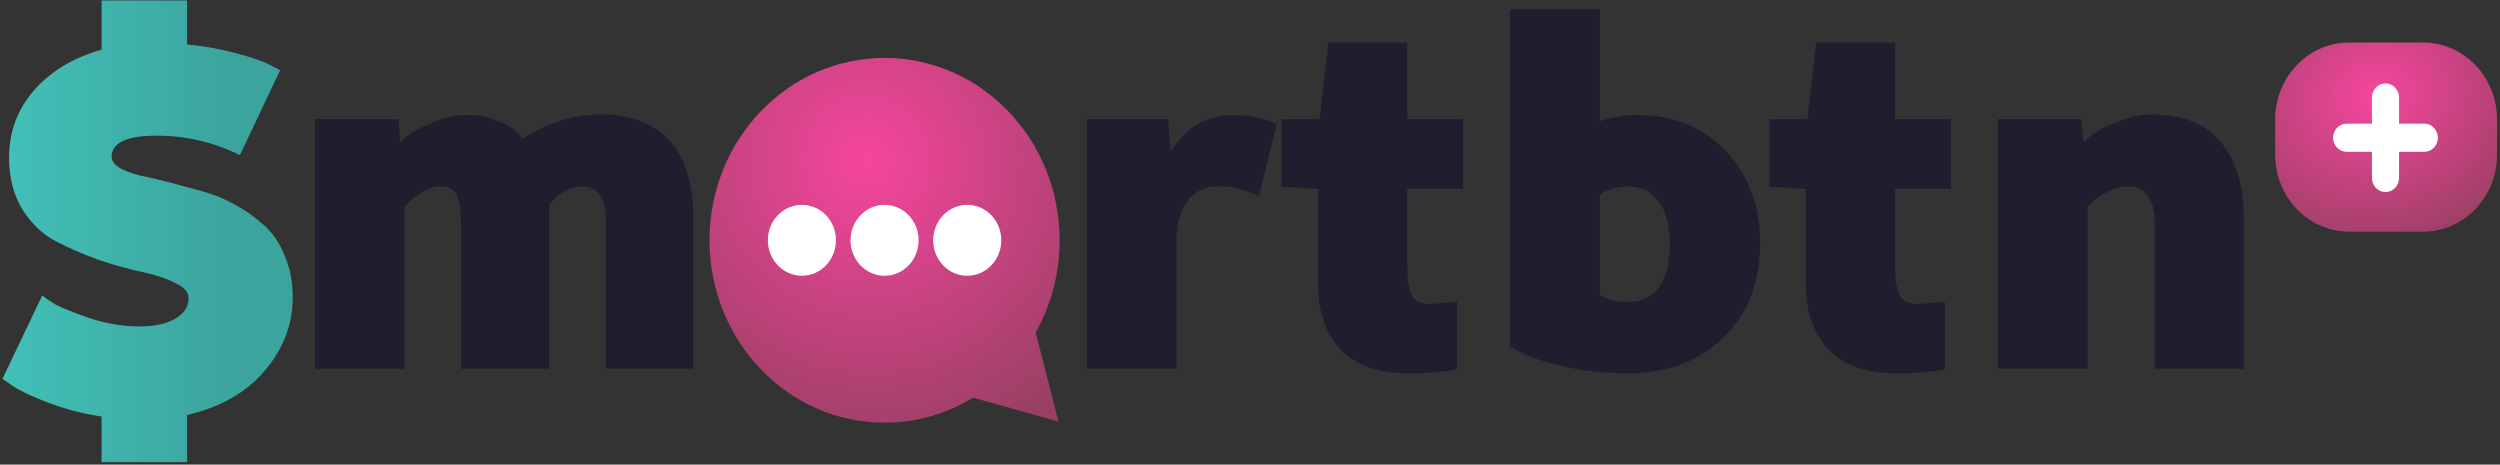 <svg width="113" height="21" viewBox="0 0 113 21" fill="none" xmlns="http://www.w3.org/2000/svg">
<rect x="0" y="0" width="113" height="21" fill="#333333" stroke="none"/>
<g clip-path="url(#clip0_0_53)">
<path d="M57.702 5.637L56.9 8.864C56.276 8.57 55.681 8.423 55.117 8.423C54.463 8.423 53.972 8.655 53.645 9.12C53.333 9.584 53.177 10.18 53.177 10.908V16.666H49.121V5.381H52.798L52.91 6.844C52.94 6.798 52.977 6.744 53.021 6.682C53.066 6.604 53.17 6.473 53.333 6.287C53.512 6.086 53.697 5.915 53.891 5.776C54.084 5.621 54.336 5.49 54.648 5.381C54.975 5.258 55.317 5.196 55.674 5.196C56.09 5.196 56.469 5.234 56.81 5.312C57.152 5.389 57.383 5.459 57.501 5.521L57.702 5.637ZM66.129 5.381V8.539H63.61V12.069C63.61 12.642 63.677 13.067 63.811 13.346C63.945 13.609 64.234 13.741 64.68 13.741L65.862 13.648V16.69C65.312 16.814 64.584 16.875 63.677 16.875C62.295 16.875 61.263 16.512 60.579 15.784C59.91 15.041 59.576 14.073 59.576 12.882V8.539L57.927 8.446V5.381H59.643L60.044 1.922H63.61V5.381H66.129ZM68.254 15.691V0.412H72.311V5.474C72.891 5.288 73.455 5.196 74.005 5.196C75.639 5.196 76.969 5.737 77.995 6.821C79.035 7.905 79.555 9.298 79.555 11.001C79.555 12.781 78.998 14.205 77.883 15.273C76.784 16.341 75.335 16.875 73.537 16.875C72.616 16.875 71.709 16.782 70.818 16.597C69.941 16.395 69.294 16.194 68.879 15.993L68.254 15.691ZM75.476 11.001C75.476 10.18 75.305 9.546 74.963 9.097C74.636 8.648 74.176 8.423 73.581 8.423C73.329 8.423 73.091 8.462 72.868 8.539C72.66 8.601 72.519 8.663 72.445 8.725L72.311 8.841V13.323C72.593 13.54 73.017 13.648 73.581 13.648C74.191 13.648 74.659 13.423 74.986 12.974C75.312 12.525 75.476 11.868 75.476 11.001ZM88.179 5.381V8.539H85.66V12.069C85.66 12.642 85.727 13.067 85.861 13.346C85.995 13.609 86.285 13.741 86.73 13.741L87.912 13.648V16.69C87.362 16.814 86.634 16.875 85.727 16.875C84.346 16.875 83.313 16.512 82.629 15.784C81.961 15.041 81.626 14.073 81.626 12.882V8.539L79.977 8.446V5.381H81.693L82.094 1.922H85.66V5.381H88.179ZM101.427 9.956V16.666H97.392V10.025C97.392 9.53 97.288 9.143 97.08 8.864C96.887 8.57 96.612 8.423 96.256 8.423C95.929 8.423 95.609 8.501 95.297 8.655C94.985 8.81 94.748 8.965 94.584 9.12L94.361 9.352V16.666H90.305V5.381H94.071L94.183 6.403C94.287 6.31 94.428 6.194 94.606 6.055C94.785 5.915 95.141 5.737 95.676 5.521C96.211 5.288 96.731 5.172 97.236 5.172C98.663 5.172 99.718 5.598 100.401 6.449C101.085 7.301 101.427 8.47 101.427 9.956Z" fill="#211D2E"/>
<path d="M21.104 5.196C21.624 5.196 22.092 5.289 22.508 5.474C22.939 5.645 23.229 5.815 23.377 5.985L23.623 6.264C24.796 5.536 25.963 5.172 27.122 5.172C28.504 5.172 29.551 5.567 30.265 6.357C30.978 7.146 31.334 8.299 31.334 9.817V16.666H27.389V10.002C27.389 8.95 27.033 8.423 26.32 8.423C26.082 8.423 25.837 8.493 25.584 8.632C25.331 8.756 25.146 8.888 25.027 9.027L24.826 9.236V16.666H20.837V10.002C20.837 9.46 20.77 9.066 20.636 8.818C20.502 8.555 20.264 8.423 19.923 8.423C19.655 8.423 19.38 8.508 19.098 8.679C18.831 8.834 18.622 8.988 18.474 9.143L18.273 9.375V16.666H14.239V5.381H18.006L18.095 6.426C18.199 6.333 18.333 6.217 18.496 6.078C18.674 5.939 19.024 5.761 19.544 5.544C20.079 5.312 20.599 5.196 21.104 5.196Z" fill="#211D2E"/>
<path d="M4.592 20.888V18.827C3.759 18.701 2.963 18.496 2.205 18.212C1.462 17.927 0.924 17.675 0.591 17.454L0.113 17.122L1.909 13.356C2.046 13.467 2.243 13.601 2.501 13.759C2.758 13.901 3.266 14.106 4.024 14.375C4.797 14.627 5.562 14.754 6.32 14.754C7.002 14.754 7.54 14.635 7.934 14.398C8.328 14.162 8.525 13.854 8.525 13.475C8.525 13.206 8.321 12.977 7.911 12.788C7.517 12.582 7.017 12.417 6.411 12.29C5.82 12.164 5.168 11.982 4.456 11.746C3.759 11.493 3.107 11.209 2.501 10.893C1.909 10.577 1.409 10.096 1 9.448C0.606 8.785 0.409 8.011 0.409 7.127C0.409 5.959 0.788 4.94 1.546 4.072C2.319 3.203 3.334 2.595 4.592 2.248V0.022H8.457V2.011C9.26 2.09 10.011 2.224 10.708 2.414C11.405 2.603 11.905 2.777 12.208 2.935L12.663 3.172L10.844 7.009C9.647 6.424 8.396 6.132 7.093 6.132C5.729 6.132 5.047 6.448 5.047 7.08C5.047 7.269 5.16 7.435 5.388 7.577C5.63 7.719 5.941 7.838 6.32 7.932C6.714 8.011 7.154 8.114 7.639 8.24C8.124 8.367 8.624 8.501 9.139 8.643C9.654 8.785 10.155 8.99 10.639 9.259C11.124 9.527 11.556 9.835 11.935 10.182C12.329 10.53 12.64 10.988 12.867 11.556C13.11 12.109 13.231 12.74 13.231 13.451C13.231 14.667 12.807 15.772 11.958 16.767C11.124 17.746 9.957 18.409 8.457 18.756V20.888H4.592Z" fill="url(#paint0_linear_0_53)"/>
<path fill-rule="evenodd" clip-rule="evenodd" d="M46.81 15.03C47.5 13.807 47.895 12.382 47.895 10.861C47.895 6.309 44.352 2.618 39.983 2.618C35.612 2.618 32.07 6.309 32.07 10.861C32.07 15.414 35.612 19.105 39.983 19.105C41.442 19.105 42.809 18.693 43.983 17.975L47.845 19.053L46.81 15.03Z" fill="url(#paint1_radial_0_53)"/>
<path d="M36.246 12.464C37.096 12.464 37.785 11.747 37.785 10.861C37.785 9.976 37.096 9.259 36.246 9.259C35.396 9.259 34.707 9.976 34.707 10.861C34.707 11.747 35.396 12.464 36.246 12.464Z" fill="white"/>
<path d="M39.983 12.464C40.832 12.464 41.521 11.747 41.521 10.861C41.521 9.976 40.832 9.259 39.983 9.259C39.133 9.259 38.444 9.976 38.444 10.861C38.444 11.747 39.133 12.464 39.983 12.464Z" fill="white"/>
<path d="M43.719 12.464C44.569 12.464 45.258 11.747 45.258 10.861C45.258 9.976 44.569 9.259 43.719 9.259C42.869 9.259 42.18 9.976 42.18 10.861C42.18 11.747 42.869 12.464 43.719 12.464Z" fill="white"/>
<path d="M109.524 1.922H106.18C104.334 1.922 102.837 3.481 102.837 5.405V6.988C102.837 8.912 104.334 10.471 106.18 10.471H109.524C111.37 10.471 112.867 8.912 112.867 6.988V5.405C112.867 3.481 111.37 1.922 109.524 1.922Z" fill="url(#paint2_radial_0_53)"/>
<path d="M109.582 5.59H106.066C105.729 5.59 105.456 5.874 105.456 6.225C105.456 6.576 105.729 6.861 106.066 6.861H109.582C109.919 6.861 110.192 6.576 110.192 6.225C110.192 5.874 109.919 5.59 109.582 5.59Z" fill="white"/>
<path d="M108.437 8.042V4.409C108.437 4.056 108.162 3.77 107.824 3.77C107.485 3.77 107.211 4.056 107.211 4.409V8.042C107.211 8.394 107.485 8.68 107.824 8.68C108.162 8.68 108.437 8.394 108.437 8.042Z" fill="white"/>
</g>
<defs>
<linearGradient id="paint0_linear_0_53" x1="-0.137" y1="12.371" x2="10.673" y2="12.371" gradientUnits="userSpaceOnUse">
<stop stop-color="#42C1B8"/>
<stop offset="1" stop-color="#3BA49D"/>
</linearGradient>
<radialGradient id="paint1_radial_0_53" cx="0" cy="0" r="1" gradientUnits="userSpaceOnUse" gradientTransform="translate(39.191 7.234) rotate(73.84) scale(13.646 13.185)">
<stop stop-color="#F6469D"/>
<stop offset="1" stop-color="#984063"/>
</radialGradient>
<radialGradient id="paint2_radial_0_53" cx="0" cy="0" r="1" gradientUnits="userSpaceOnUse" gradientTransform="translate(107.35 4.315) rotate(70.497) scale(7.21 8.201)">
<stop stop-color="#F6469D"/>
<stop offset="1" stop-color="#984063"/>
</radialGradient>
<clipPath id="clip0_0_53">
<rect width="113" height="21" fill="white"/>
</clipPath>
</defs>
</svg>
